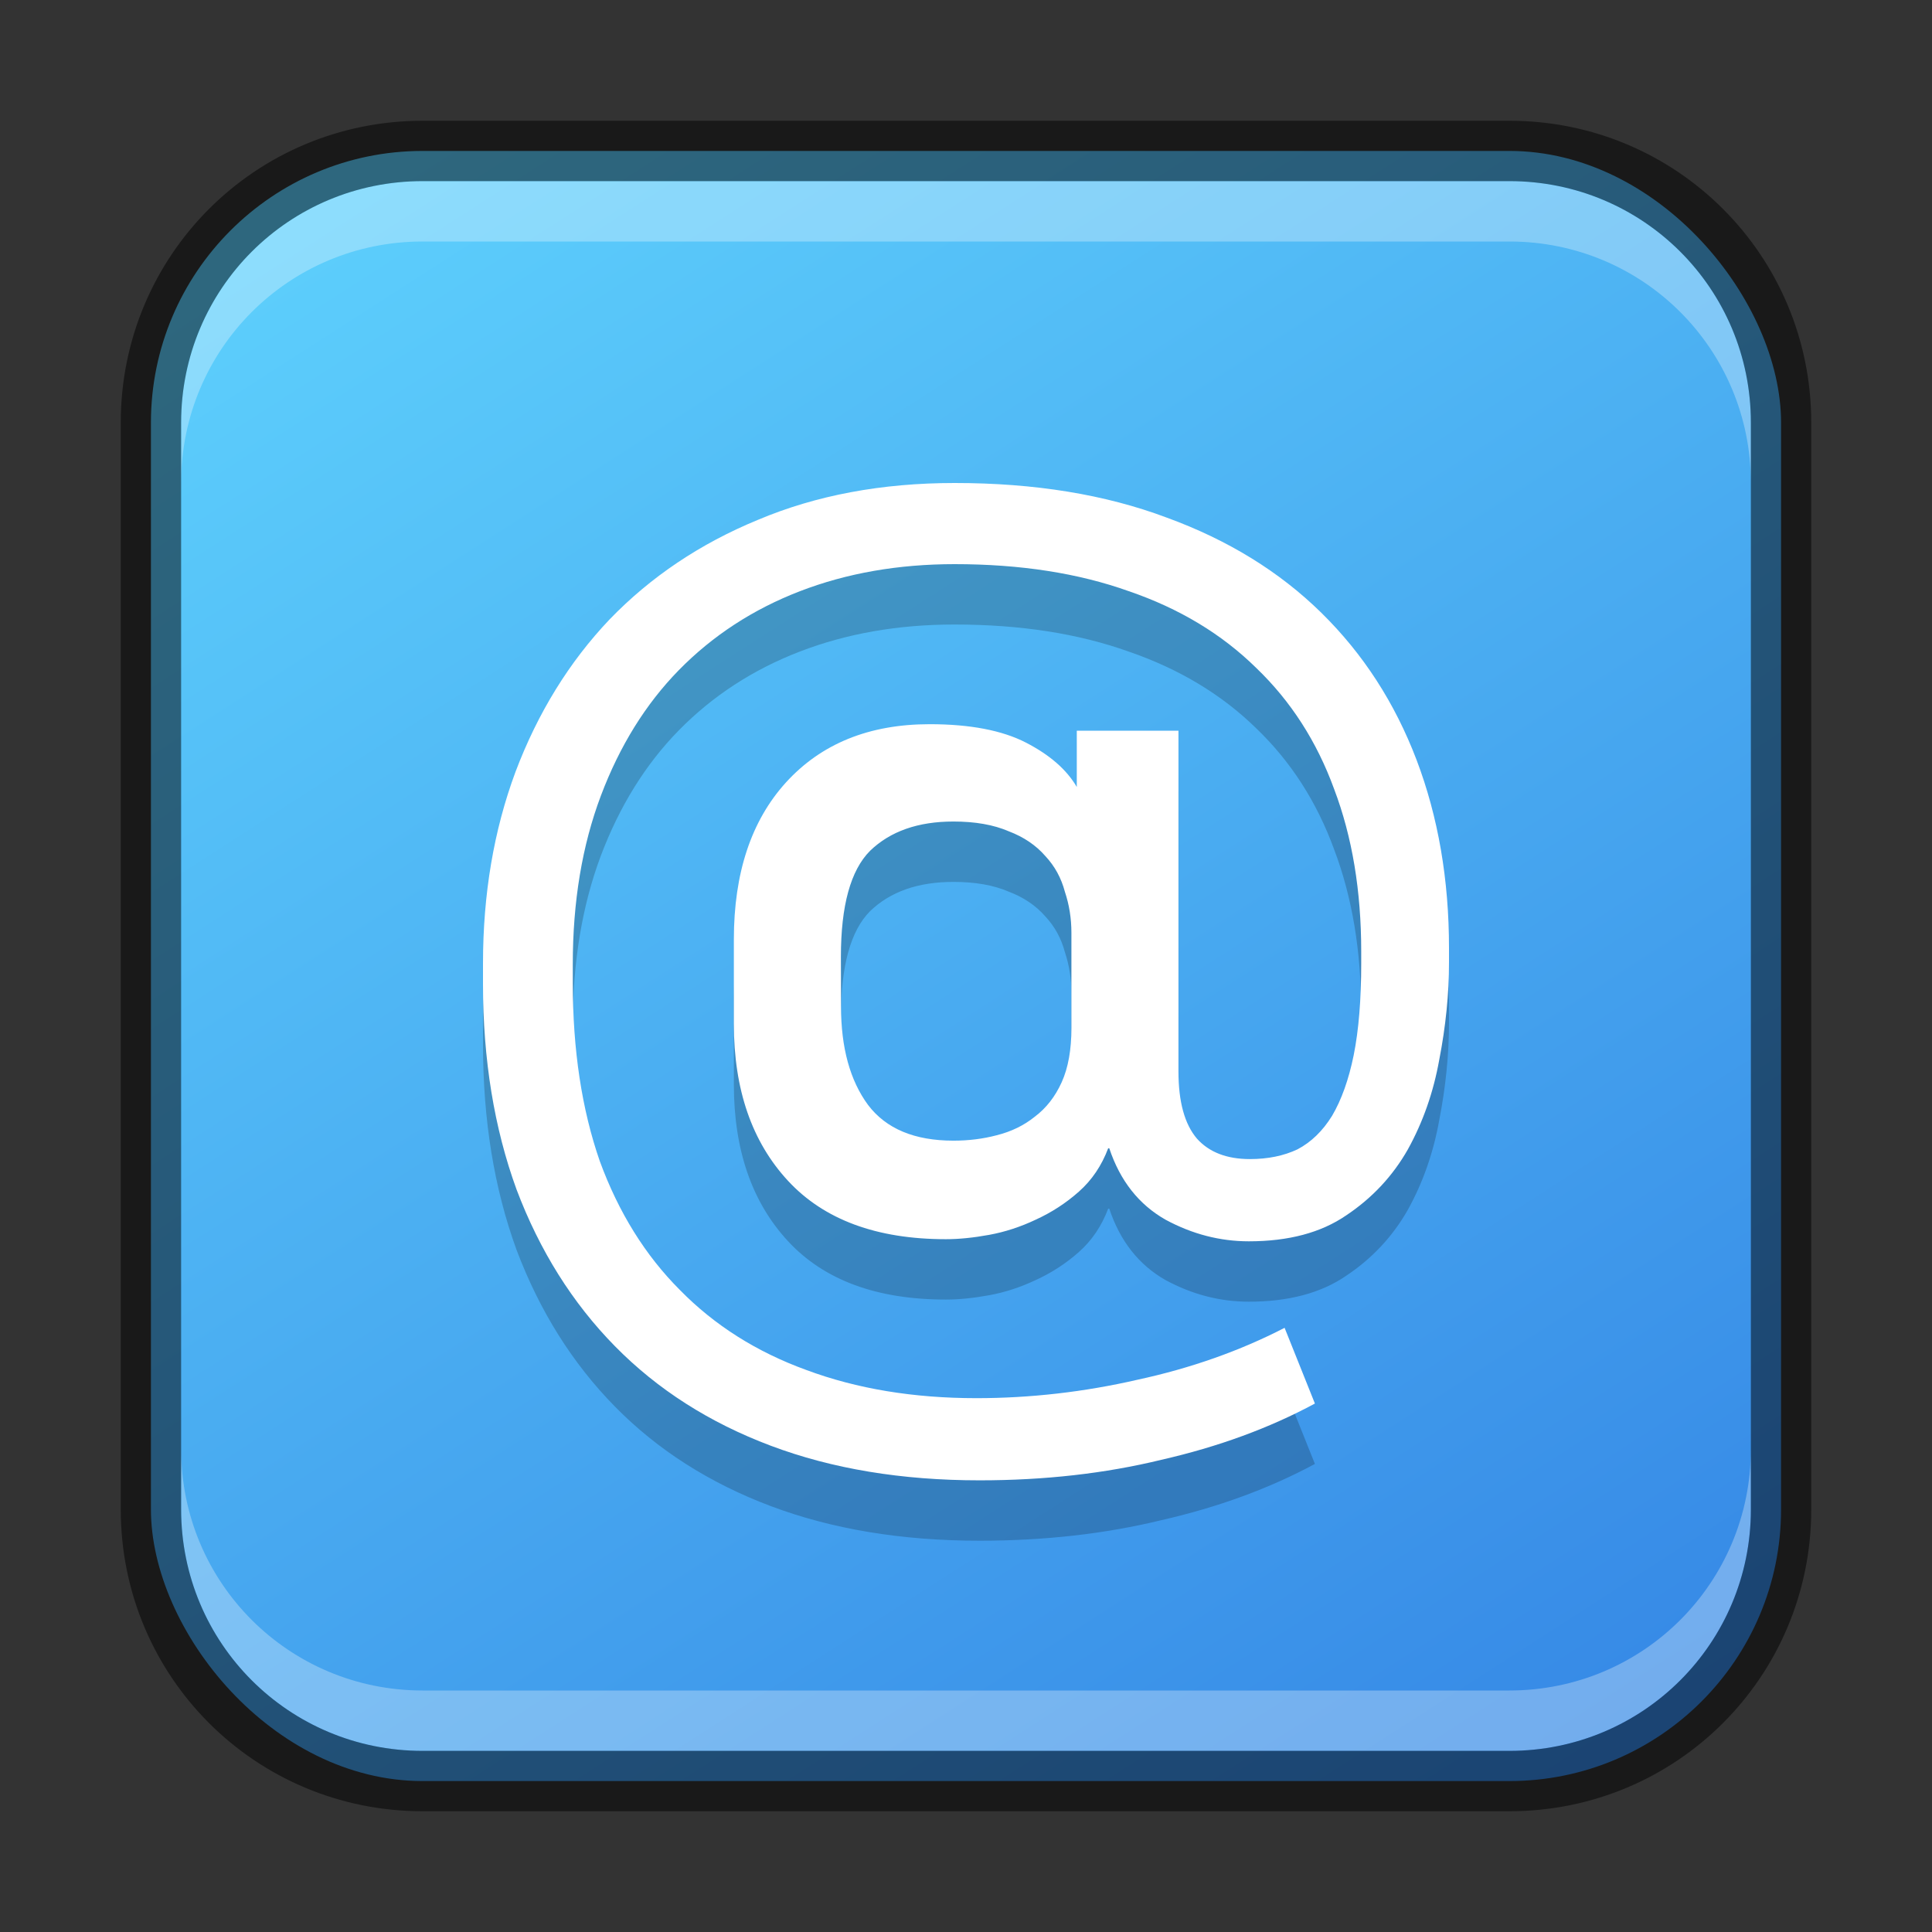 <?xml version="1.0" encoding="UTF-8" standalone="no"?>
<!-- Created with Inkscape (http://www.inkscape.org/) -->

<svg
   width="32"
   height="32"
   viewBox="0 0 32 32"
   version="1.1"
   id="svg5"
   sodipodi:docname="preferences-desktop-online-accounts.svg"
   inkscape:version="1.2.1 (9c6d41e410, 2022-07-14)"
   xmlns:inkscape="http://www.inkscape.org/namespaces/inkscape"
   xmlns:sodipodi="http://sodipodi.sourceforge.net/DTD/sodipodi-0.dtd"
   xmlns:xlink="http://www.w3.org/1999/xlink"
   xmlns="http://www.w3.org/2000/svg"
   xmlns:svg="http://www.w3.org/2000/svg">
  <rect x="0" y="0" width="32" height="32" fill="#333333" stroke="none"/>
  <sodipodi:namedview
     id="namedview7"
     pagecolor="#ffffff"
     bordercolor="#666666"
     borderopacity="1.0"
     inkscape:showpageshadow="2"
     inkscape:pageopacity="0.0"
     inkscape:pagecheckerboard="0"
     inkscape:deskcolor="#d1d1d1"
     inkscape:document-units="px"
     showgrid="false"
     inkscape:zoom="24.6875"
     inkscape:cx="15.979747"
     inkscape:cy="16"
     inkscape:window-width="1920"
     inkscape:window-height="1002"
     inkscape:window-x="0"
     inkscape:window-y="0"
     inkscape:window-maximized="1"
     inkscape:current-layer="svg5"
     showguides="false" />
  <defs
     id="defs2">
    <linearGradient
       inkscape:collect="always"
       xlink:href="#linearGradient21236"
       id="linearGradient8655"
       x1="25"
       y1="30"
       x2="7"
       y2="2"
       gradientUnits="userSpaceOnUse" />
    <linearGradient
       inkscape:collect="always"
       id="linearGradient21236">
      <stop
         style="stop-color:#3689e6;stop-opacity:1;"
         offset="0"
         id="stop21232" />
      <stop
         style="stop-color:#5dcffc;stop-opacity:1;"
         offset="1"
         id="stop21234" />
    </linearGradient>
  </defs>
  <rect
     style="fill:url(#linearGradient8655);fill-opacity:1;stroke:none"
     id="rect184"
     width="27"
     height="27"
     x="2.5"
     y="2.5"
     ry="4.5" />
  <path
     d="m 20.685,21.56 c -0.478,0 -0.938,-0.119 -1.38,-0.358 -0.442,-0.251 -0.753,-0.645 -0.932,-1.183 h -0.018 c -0.108,0.287 -0.269,0.526 -0.484,0.717 -0.215,0.191 -0.454,0.346 -0.717,0.466 -0.251,0.119 -0.508,0.203 -0.77,0.251 -0.263,0.048 -0.502,0.072 -0.717,0.072 -1.147,0 -2.019,-0.323 -2.616,-0.968 -0.597,-0.645 -0.896,-1.511 -0.896,-2.598 v -1.398 c 0,-1.099 0.287,-1.965 0.86,-2.598 0.585,-0.645 1.38,-0.968 2.383,-0.968 0.669,0 1.2,0.102 1.595,0.305 0.394,0.203 0.675,0.448 0.842,0.735 v -0.932 h 1.684 v 5.644 c 0,0.502 0.102,0.872 0.305,1.111 0.203,0.227 0.496,0.34 0.878,0.34 0.299,0 0.561,-0.054 0.788,-0.161 0.227,-0.119 0.418,-0.305 0.573,-0.555 0.155,-0.263 0.275,-0.597 0.358,-1.003 0.084,-0.418 0.125,-0.926 0.125,-1.523 v -0.197 c 0,-1.003 -0.149,-1.899 -0.448,-2.688 -0.287,-0.788 -0.717,-1.457 -1.29,-2.007 -0.573,-0.561 -1.278,-0.985 -2.114,-1.272 -0.836,-0.299 -1.798,-0.448 -2.885,-0.448 -0.932,0 -1.786,0.149 -2.562,0.448 -0.776,0.299 -1.445,0.735 -2.007,1.308 -0.549,0.561 -0.979,1.254 -1.29,2.078 C 9.642,15.002 9.487,15.934 9.487,16.973 v 0.305 c 0,1.111 0.149,2.096 0.448,2.956 0.311,0.848 0.753,1.559 1.326,2.132 0.573,0.585 1.272,1.027 2.096,1.326 0.836,0.311 1.774,0.466 2.813,0.466 0.896,0 1.786,-0.102 2.67,-0.305 0.884,-0.191 1.696,-0.478 2.437,-0.86 l 0.502,1.254 c -0.753,0.406 -1.601,0.717 -2.544,0.932 -0.932,0.227 -1.935,0.34 -3.01,0.34 -1.29,0 -2.443,-0.191 -3.458,-0.573 C 11.751,24.564 10.891,24.015 10.186,23.298 9.481,22.581 8.938,21.715 8.555,20.7 8.185,19.685 8,18.55 8,17.296 v -0.34 c 0,-1.147 0.179,-2.204 0.538,-3.171 0.37,-0.979 0.89,-1.822 1.559,-2.526 0.681,-0.705 1.499,-1.254 2.455,-1.648 C 13.518,9.203 14.605,9 15.812,9 c 1.326,0 2.496,0.191 3.512,0.573 1.015,0.37 1.869,0.896 2.562,1.577 0.693,0.681 1.218,1.493 1.577,2.437 C 23.821,14.53 24,15.57 24,16.704 v 0.233 c 0,0.526 -0.054,1.063 -0.161,1.613 -0.096,0.538 -0.269,1.033 -0.52,1.487 -0.251,0.442 -0.591,0.806 -1.021,1.093 -0.418,0.287 -0.956,0.43 -1.613,0.43 z m -6.755,-3.888 c 0,0.681 0.149,1.224 0.448,1.63 0.299,0.394 0.77,0.591 1.415,0.591 0.251,0 0.49,-0.03 0.717,-0.09 0.239,-0.06 0.448,-0.161 0.627,-0.305 0.191,-0.143 0.34,-0.334 0.448,-0.573 0.108,-0.239 0.161,-0.538 0.161,-0.896 v -1.577 c 0,-0.239 -0.036,-0.466 -0.108,-0.681 -0.06,-0.227 -0.167,-0.424 -0.323,-0.591 -0.155,-0.179 -0.358,-0.317 -0.609,-0.412 -0.251,-0.108 -0.555,-0.161 -0.914,-0.161 -0.585,0 -1.045,0.161 -1.38,0.484 -0.323,0.323 -0.484,0.908 -0.484,1.756 z"
     style="font-weight:bold;font-size:4.741px;line-height:1.25;font-family:'나눔스퀘어';-inkscape-font-specification:'나눔스퀘어 Bold';fill:#000000;stroke-width:0.448;opacity:0.2"
     id="path4137" />
  <path
     d="m 20.685,20.56 c -0.478,0 -0.938,-0.119 -1.38,-0.358 -0.442,-0.251 -0.753,-0.645 -0.932,-1.183 h -0.018 c -0.108,0.287 -0.269,0.526 -0.484,0.717 -0.215,0.191 -0.454,0.346 -0.717,0.466 -0.251,0.119 -0.508,0.203 -0.77,0.251 -0.263,0.048 -0.502,0.072 -0.717,0.072 -1.147,0 -2.019,-0.323 -2.616,-0.968 -0.597,-0.645 -0.896,-1.511 -0.896,-2.598 v -1.398 c 0,-1.099 0.287,-1.965 0.86,-2.598 0.585,-0.645 1.38,-0.968 2.383,-0.968 0.669,0 1.2,0.102 1.595,0.305 0.394,0.203 0.675,0.448 0.842,0.735 v -0.932 h 1.684 v 5.644 c 0,0.502 0.102,0.872 0.305,1.111 0.203,0.227 0.496,0.34 0.878,0.34 0.299,0 0.561,-0.054 0.788,-0.161 0.227,-0.119 0.418,-0.305 0.573,-0.555 0.155,-0.263 0.275,-0.597 0.358,-1.003 0.084,-0.418 0.125,-0.926 0.125,-1.523 v -0.197 c 0,-1.003 -0.149,-1.899 -0.448,-2.688 -0.287,-0.788 -0.717,-1.457 -1.29,-2.007 C 20.237,10.502 19.533,10.078 18.697,9.792 17.86,9.493 16.899,9.344 15.812,9.344 c -0.932,0 -1.786,0.149 -2.562,0.448 -0.776,0.299 -1.445,0.735 -2.007,1.308 -0.549,0.561 -0.979,1.254 -1.29,2.078 C 9.642,14.002 9.487,14.934 9.487,15.973 v 0.305 c 0,1.111 0.149,2.096 0.448,2.956 0.311,0.848 0.753,1.559 1.326,2.132 0.573,0.585 1.272,1.027 2.096,1.326 0.836,0.311 1.774,0.466 2.813,0.466 0.896,0 1.786,-0.102 2.67,-0.305 0.884,-0.191 1.696,-0.478 2.437,-0.86 l 0.502,1.254 c -0.753,0.406 -1.601,0.717 -2.544,0.932 -0.932,0.227 -1.935,0.34 -3.01,0.34 -1.29,0 -2.443,-0.191 -3.458,-0.573 C 11.751,23.564 10.891,23.015 10.186,22.298 9.481,21.581 8.938,20.715 8.555,19.7 8.185,18.685 8,17.55 8,16.296 v -0.34 c 0,-1.147 0.179,-2.204 0.538,-3.171 0.37,-0.979 0.89,-1.822 1.559,-2.526 0.681,-0.705 1.499,-1.254 2.455,-1.648 C 13.518,8.203 14.605,8 15.812,8 c 1.326,0 2.496,0.191 3.512,0.573 1.015,0.37 1.869,0.896 2.562,1.577 0.693,0.681 1.218,1.493 1.577,2.437 C 23.821,13.53 24,14.57 24,15.704 v 0.233 c 0,0.526 -0.054,1.063 -0.161,1.613 -0.096,0.538 -0.269,1.033 -0.52,1.487 -0.251,0.442 -0.591,0.806 -1.021,1.093 -0.418,0.287 -0.956,0.43 -1.613,0.43 z m -6.755,-3.888 c 0,0.681 0.149,1.224 0.448,1.63 0.299,0.394 0.77,0.591 1.415,0.591 0.251,0 0.49,-0.03 0.717,-0.09 0.239,-0.06 0.448,-0.161 0.627,-0.305 0.191,-0.143 0.34,-0.334 0.448,-0.573 0.108,-0.239 0.161,-0.538 0.161,-0.896 v -1.577 c 0,-0.239 -0.036,-0.466 -0.108,-0.681 -0.06,-0.227 -0.167,-0.424 -0.323,-0.591 -0.155,-0.179 -0.358,-0.317 -0.609,-0.412 -0.251,-0.108 -0.555,-0.161 -0.914,-0.161 -0.585,0 -1.045,0.161 -1.38,0.484 -0.323,0.323 -0.484,0.908 -0.484,1.756 z"
     style="font-weight:bold;font-size:4.741px;line-height:1.25;font-family:'나눔스퀘어';-inkscape-font-specification:'나눔스퀘어 Bold';fill:#ffffff;stroke-width:0.448"
     id="path6805"
     sodipodi:nodetypes="scccscsscsscsscccscscccsscccsscssscccsccccssscsscccscsssscccsscsccssscccscss" />
  <path
     id="rect2630"
     style="opacity:0.3;fill:#ffffff;fill-opacity:1"
     d="M 7,3 C 4.784,3 3,4.784 3,7 v 1 C 3,5.784 4.784,4 7,4 h 18 c 2.216,0 4,1.784 4,4 v -1 C 29,4.784 27.216,3 25,3 Z" />
  <path
     id="rect398"
     style="opacity:0.3;fill:#ffffff"
     d="m 3,24 v 1 c 0,2.216 1.784,4 4,4 H 25 c 2.216,0 4,-1.784 4,-4 v -1 c 0,2.216 -1.784,4 -4,4 H 7 c -2.216,0 -4,-1.784 -4,-4 z" />
  <path
     id="rect899"
     style="fill:#000000;stroke:none;opacity:0.5"
     d="M 7 2 C 4.23 2 2 4.23 2 7 L 2 25 C 2 27.77 4.23 30 7 30 L 25 30 C 27.77 30 30 27.77 30 25 L 30 7 C 30 4.23 27.77 2 25 2 L 7 2 z M 7 3 L 25 3 C 27.216 3 29 4.784 29 7 L 29 25 C 29 27.216 27.216 29 25 29 L 7 29 C 4.784 29 3 27.216 3 25 L 3 7 C 3 4.784 4.784 3 7 3 z " />
</svg>
